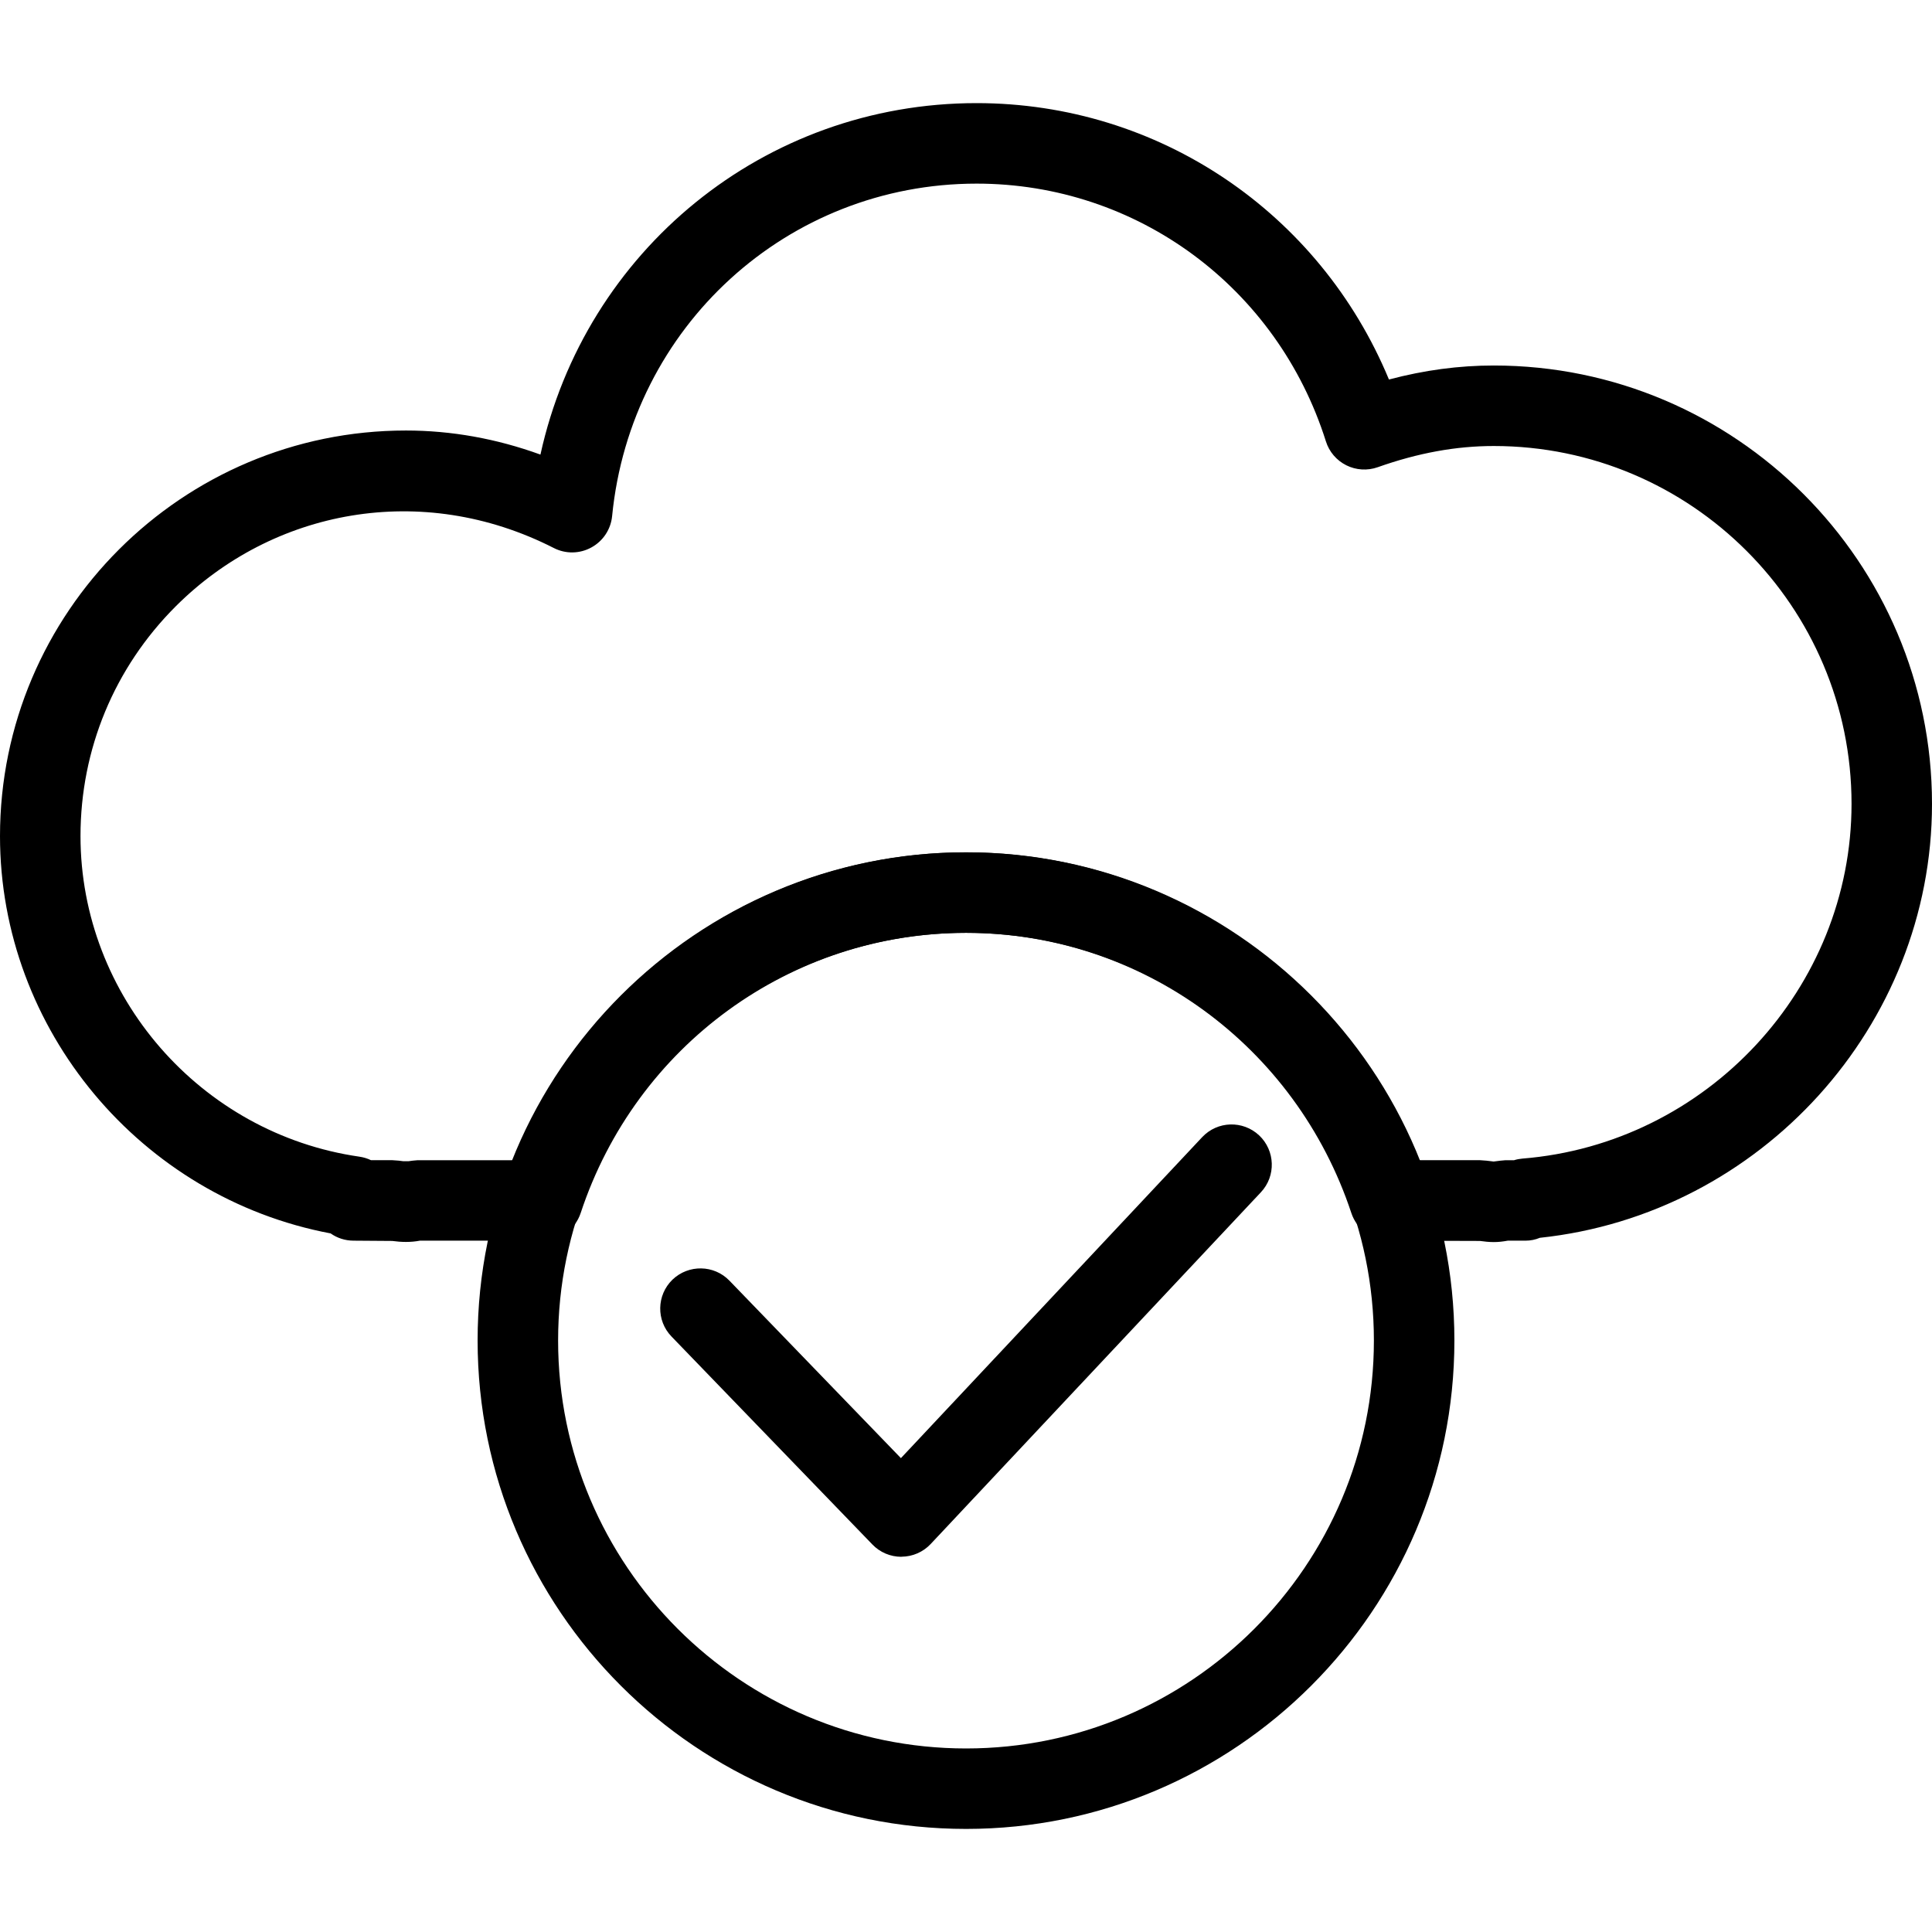 <?xml version="1.0" encoding="utf-8"?>
<!-- Generator: Adobe Illustrator 16.0.0, SVG Export Plug-In . SVG Version: 6.00 Build 0)  -->
<!DOCTYPE svg PUBLIC "-//W3C//DTD SVG 1.1//EN" "http://www.w3.org/Graphics/SVG/1.1/DTD/svg11.dtd">
<svg version="1.1" id="Layer_1" xmlns="http://www.w3.org/2000/svg" xmlns:xlink="http://www.w3.org/1999/xlink" x="0px" y="0px"
	 width="48px" height="48px" viewBox="0 0 48 48" enable-background="new 0 0 48 48" xml:space="preserve">
<g>
	<path d="M22.393,38.678c-0.271,0-0.531-0.11-0.719-0.306l-4.99-5.166c-0.384-0.396-0.373-1.03,0.024-1.414
		c0.398-0.381,1.031-0.371,1.414,0.025l4.261,4.41l7.485-7.975c0.379-0.403,1.01-0.422,1.414-0.045
		c0.402,0.378,0.423,1.012,0.045,1.414l-8.205,8.74c-0.187,0.199-0.448,0.313-0.722,0.315
		C22.398,38.678,22.396,38.678,22.393,38.678z"/>
	<path d="M24.002,45.439c-6.692,0-12.136-5.443-12.136-12.135c0-6.688,5.444-12.129,12.136-12.129
		c6.689,0,12.132,5.441,12.132,12.129C36.134,39.996,30.691,45.439,24.002,45.439z M24.002,23.176
		c-5.589,0-10.136,4.544-10.136,10.129c0,5.588,4.547,10.135,10.136,10.135c5.587,0,10.132-4.547,10.132-10.135
		C34.134,27.72,29.589,23.176,24.002,23.176z"/>
	<path d="M37.111,30.859c-0.119,0-0.23-0.013-0.342-0.028l-2.246-0.007c-0.431,0-0.813-0.276-0.949-0.686
		c-1.38-4.164-5.227-6.962-9.572-6.962c-4.352,0-8.2,2.798-9.575,6.961c-0.136,0.41-0.518,0.687-0.95,0.687h-3.044
		c-0.229,0.044-0.462,0.038-0.688,0.007l-0.959-0.007c-0.212,0-0.41-0.066-0.571-0.18C3.501,29.755,0,25.585,0,20.773
		c0-5.557,4.524-10.077,10.085-10.077c1.128,0,2.248,0.201,3.342,0.598c1.111-5.062,5.556-8.732,10.836-8.732
		c4.525,0,8.527,2.722,10.245,6.867c0.882-0.234,1.74-0.348,2.604-0.348C43.115,9.081,48,13.967,48,19.972
		c0,5.517-4.258,10.2-9.743,10.781c-0.11,0.046-0.23,0.071-0.356,0.071h-0.441C37.337,30.847,37.226,30.859,37.111,30.859z
		 M35.223,28.824h1.537c0.141,0.007,0.213,0.017,0.285,0.026l0.063,0.008c0.141-0.019,0.212-0.027,0.286-0.032l0.223-0.001
		c0.065-0.021,0.134-0.034,0.204-0.04c4.587-0.367,8.18-4.238,8.18-8.813c0-4.902-3.987-8.891-8.889-8.891
		c-0.938,0-1.881,0.172-2.884,0.527c-0.254,0.09-0.537,0.073-0.779-0.048c-0.242-0.121-0.426-0.335-0.507-0.594
		c-1.21-3.831-4.698-6.404-8.678-6.404c-4.7,0-8.593,3.551-9.056,8.26c-0.032,0.329-0.225,0.621-0.515,0.779
		c-0.29,0.16-0.639,0.165-0.934,0.014c-3.287-1.675-6.988-0.953-9.391,1.447C2.841,16.588,2,18.616,2,20.773
		c0,3.97,2.979,7.394,6.928,7.964c0.102,0.015,0.199,0.044,0.288,0.087h0.523c0.139,0.007,0.209,0.016,0.28,0.026h0.131
		c0.071-0.01,0.143-0.02,0.216-0.024l2.41-0.001c1.829-4.604,6.252-7.648,11.225-7.648C28.969,21.177,33.391,24.221,35.223,28.824z"
		/>
</g>
</svg>
